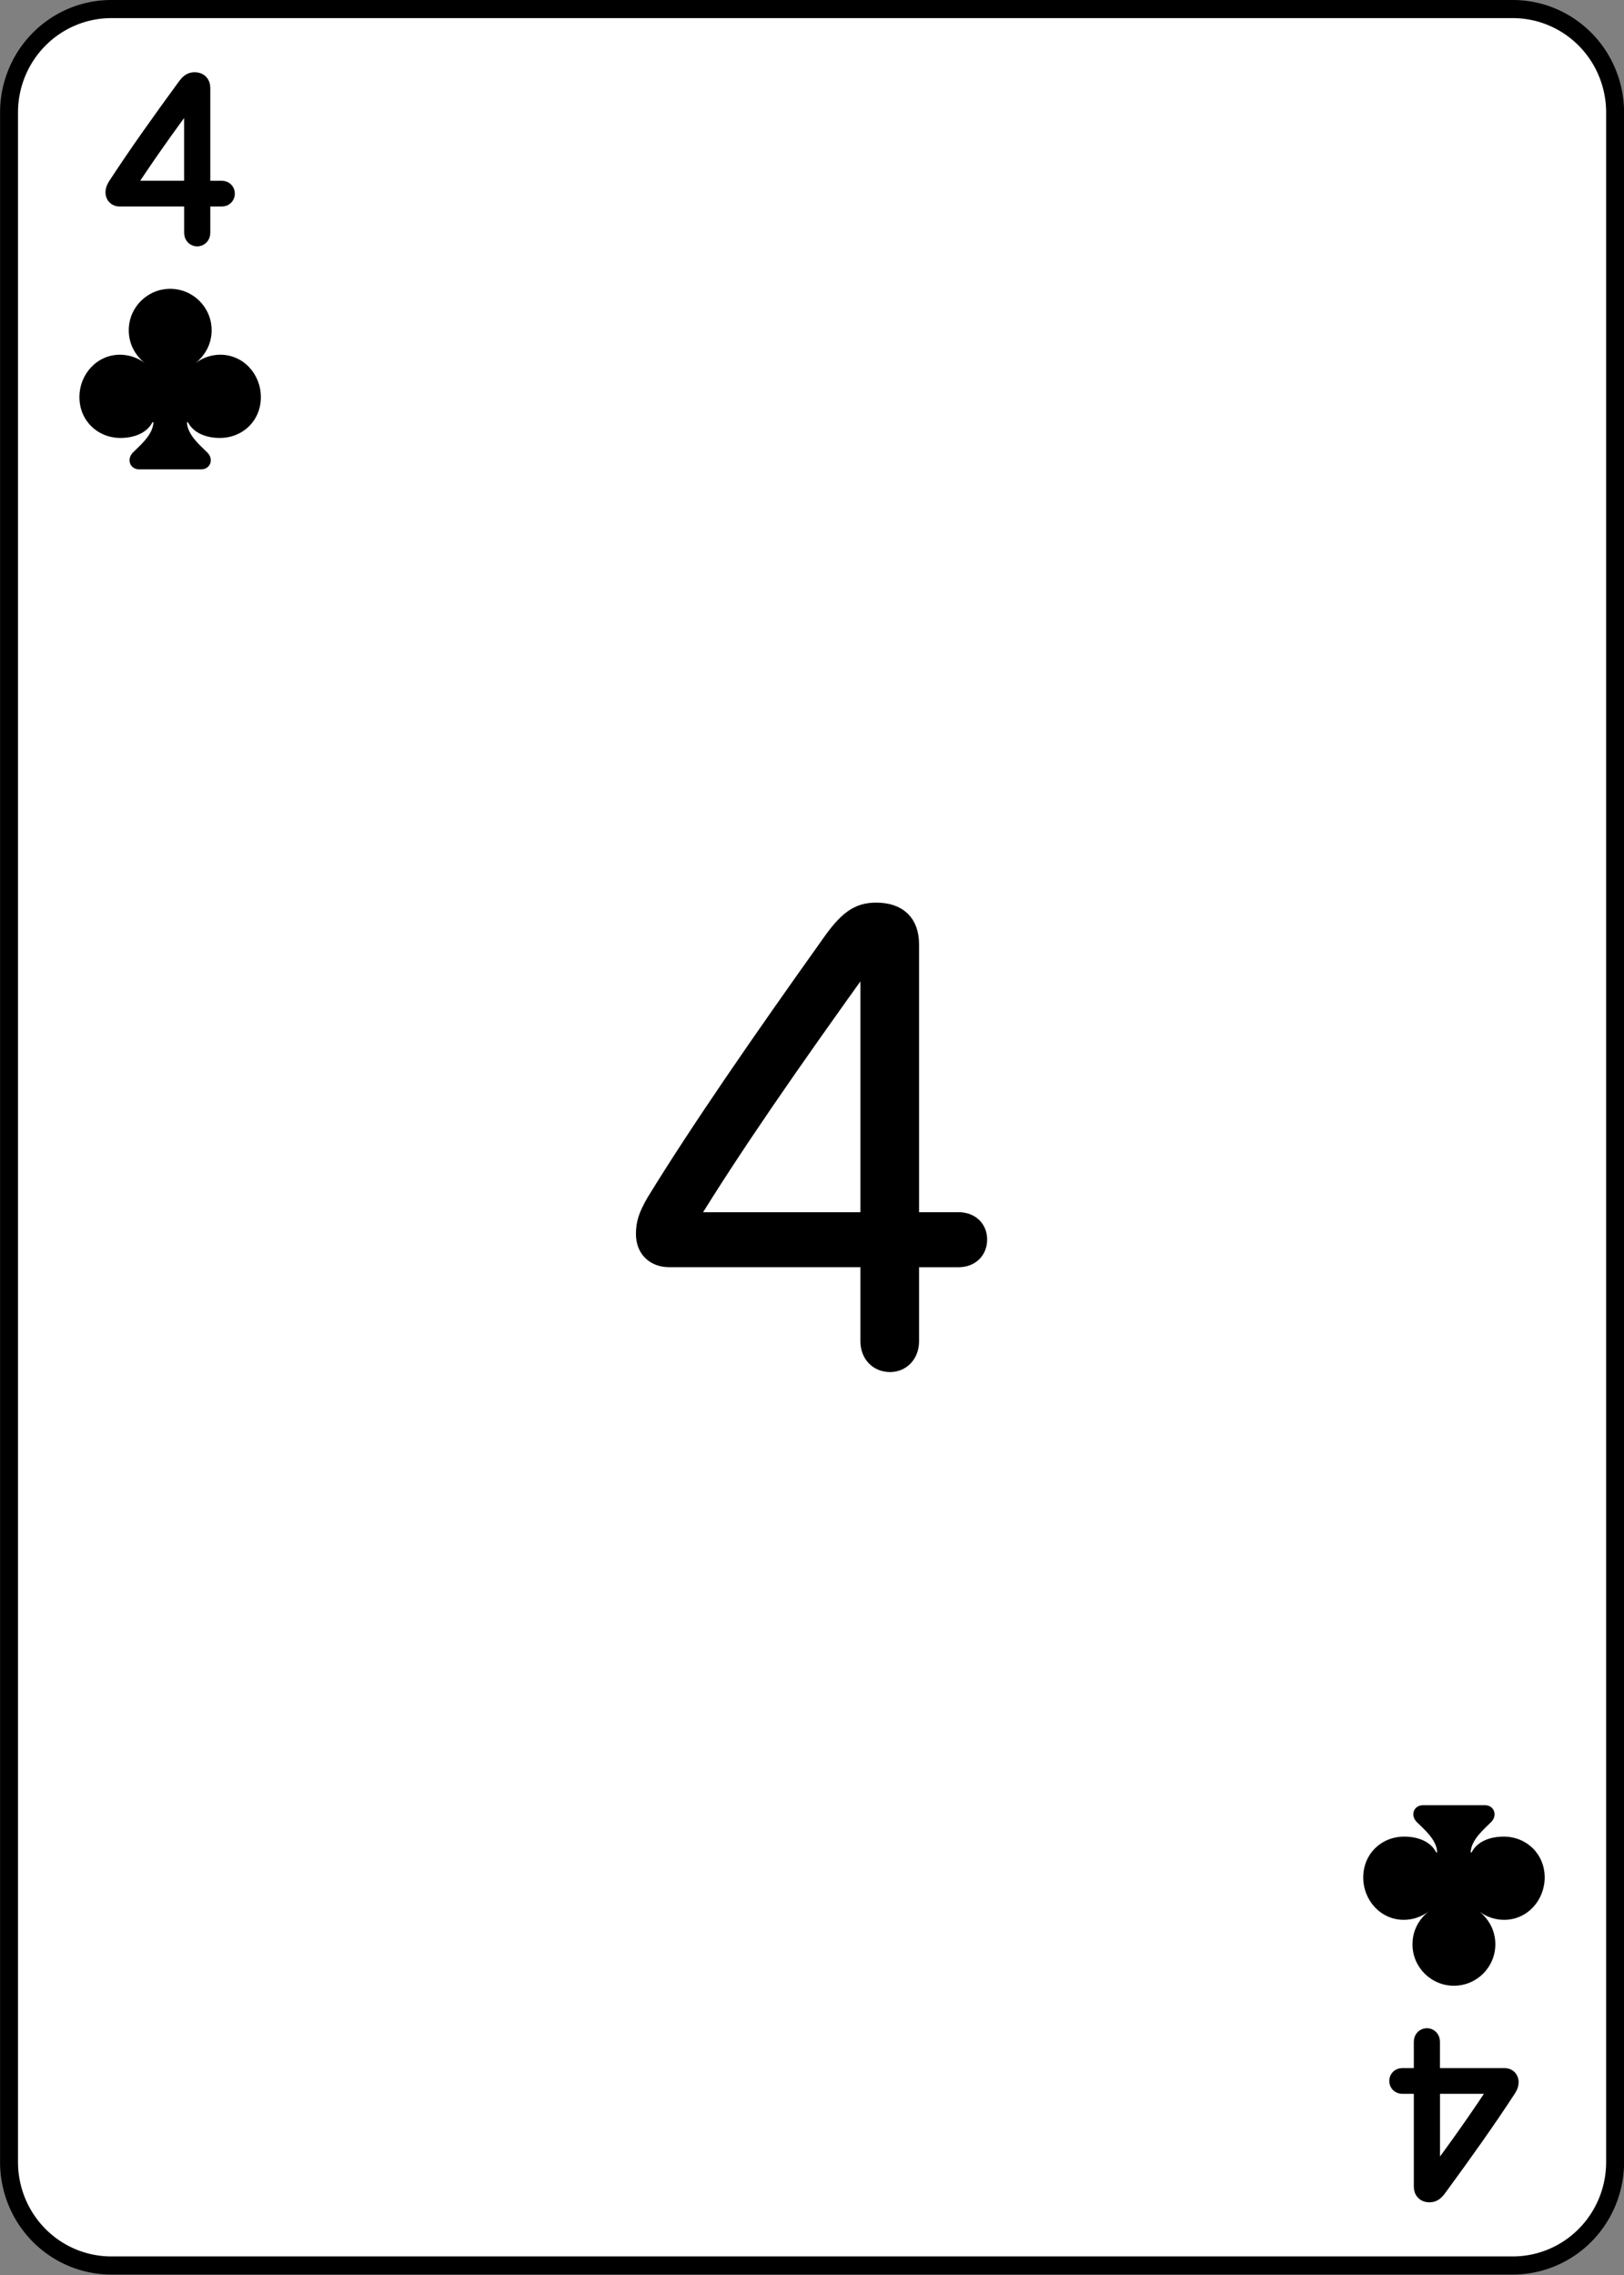 <?xml version="1.0" encoding="UTF-8" standalone="no"?>
<!-- Created with Inkscape (http://www.inkscape.org/) -->

<svg
   width="180"
   height="252"
   viewBox="0 0 47.625 66.675"
   version="1.1"
   id="svg1"
   inkscape:version="1.4 (e7c3feb1, 2024-10-09)"
   sodipodi:docname="All Cards - Clubs.svg"
   xml:space="preserve"
   inkscape:export-filename="All Cards - Clubs.png"
   inkscape:export-xdpi="96"
   inkscape:export-ydpi="96"
   inkscape:export-batch-path="Clubs"
   inkscape:export-batch-name=""
   xmlns:inkscape="http://www.inkscape.org/namespaces/inkscape"
   xmlns:sodipodi="http://sodipodi.sourceforge.net/DTD/sodipodi-0.dtd"
   xmlns="http://www.w3.org/2000/svg"
   xmlns:svg="http://www.w3.org/2000/svg"><rect x="0" y="0" width="47.625" height="66.675" fill="#808080" stroke="none"/><sodipodi:namedview
     id="namedview1"
     pagecolor="#ffffff"
     bordercolor="#999999"
     borderopacity="1"
     inkscape:showpageshadow="2"
     inkscape:pageopacity="0"
     inkscape:pagecheckerboard="0"
     inkscape:deskcolor="#d1d1d1"
     inkscape:document-units="px"
     showgrid="true"
     inkscape:zoom="0.62203345"
     inkscape:cx="632.60264"
     inkscape:cy="315.89941"
     inkscape:window-width="1512"
     inkscape:window-height="836"
     inkscape:window-x="0"
     inkscape:window-y="38"
     inkscape:window-maximized="0"
     inkscape:current-layer="layer14"><inkscape:grid
       id="grid2"
       units="px"
       originx="-142.875"
       originy="-3.5768442e-09"
       spacingx="0.265"
       spacingy="0.265"
       empcolor="#0099e5"
       empopacity="0.302"
       color="#0099e5"
       opacity="0.149"
       empspacing="5"
       enabled="true"
       visible="true" /></sodipodi:namedview><defs
     id="defs1"><inkscape:path-effect
       effect="fillet_chamfer"
       id="path-effect3-7"
       is_visible="true"
       lpeversion="1"
       nodesatellites_param="F,0,0,1,0,3,0,1 @ F,0,0,1,0,3,0,1 @ F,0,0,1,0,3,0,1 @ F,0,0,1,0,3,0,1"
       radius="0"
       unit="px"
       method="auto"
       mode="F"
       chamfer_steps="1"
       flexible="false"
       use_knot_distance="true"
       apply_no_radius="true"
       apply_with_radius="true"
       only_selected="false"
       hide_knots="false" /></defs><g
     inkscape:groupmode="layer"
     id="layer4"
     inkscape:label="4"
     transform="matrix(1,0,0,1.01,-142.873,-0.002)"
     inkscape:export-filename="Clubs/4.svg"
     inkscape:export-xdpi="96"
     inkscape:export-ydpi="96"><path
       style="fill:#ffffff;fill-opacity:1;stroke:#000000;stroke-width:0.526;stroke-linecap:round;stroke-linejoin:round;stroke-dasharray:none"
       id="rect1-4"
       width="47.099"
       height="65.476"
       x="0.261"
       y="0.265"
       inkscape:path-effect="#path-effect3-7"
       sodipodi:type="rect"
       d="M 3.261,0.265 H 44.36 a 3,3 45 0 1 3,3 V 62.741 a 3,3 135 0 1 -3,3 H 3.261 a 3,3 45 0 1 -3,-3 V 3.265 A 3,3 135 0 1 3.261,0.265 Z"
       transform="translate(142.877,-2.9988694e-5)"
       inkscape:label="card" /><path
       style="font-weight:300;font-size:18.252px;font-family:'SF Pro Rounded';-inkscape-font-specification:'SF Pro Rounded Light';letter-spacing:-7.108px;word-spacing:0px;stroke:#000000;stroke-width:0.526;stroke-linecap:round;stroke-linejoin:round"
       d="m 168.129,39.753 c 0.339,0 0.588,-0.258 0.588,-0.633 v -2.424 h 1.417 c 0.33,0 0.57,-0.214 0.57,-0.544 0,-0.33 -0.241,-0.535 -0.57,-0.535 h -1.417 v -8.074 c 0,-0.624 -0.348,-0.954 -0.989,-0.954 -0.526,0 -0.847,0.232 -1.372,0.989 -1.952,2.736 -3.814,5.427 -5.08,7.495 -0.223,0.392 -0.294,0.606 -0.294,0.918 0,0.428 0.276,0.704 0.713,0.704 h 5.837 v 2.424 c 0,0.374 0.25,0.633 0.597,0.633 z m -0.597,-4.135 h -5.303 v -0.036 c 1.292,-2.112 2.959,-4.518 5.285,-7.753 h 0.018 z"
       id="text3-8-1-1"
       inkscape:label="center"
       transform="scale(1.005,0.995)"
       aria-label="4" /><path
       d="m 148.656,6.888 c 0.071,0 0.121,-0.052 0.121,-0.129 V 5.731 h 0.602 c 0.068,0 0.118,-0.043 0.118,-0.11 0,-0.068 -0.05,-0.11 -0.118,-0.11 h -0.602 V 2.551 c 0,-0.123 -0.071,-0.19 -0.195,-0.19 -0.102,0 -0.164,0.043 -0.26,0.175 -0.744,1.004 -1.436,1.967 -2.028,2.867 -0.046,0.074 -0.065,0.12 -0.065,0.181 0,0.089 0.056,0.147 0.152,0.147 h 2.155 v 1.028 c 0,0.077 0.05,0.129 0.121,0.129 z m -0.121,-1.378 h -2.037 v -0.006 c 0.567,-0.866 1.243,-1.82 2.031,-2.858 h 0.006 z"
       id="text1-4-8-9"
       style="font-weight:200;font-size:6.318px;font-family:'SF Pro Rounded';-inkscape-font-specification:'SF Pro Rounded, Ultra-Light';letter-spacing:-7.108px;word-spacing:0px;stroke:#000000;stroke-width:0.526;stroke-linecap:round;stroke-linejoin:round"
       inkscape:label="top"
       aria-label="4" /><path
       d="m 184.718,59.119 c -0.071,0 -0.121,0.052 -0.121,0.129 v 1.028 h -0.602 c -0.068,0 -0.118,0.043 -0.118,0.11 0,0.068 0.05,0.11 0.118,0.11 h 0.602 v 2.959 c 0,0.123 0.071,0.19 0.195,0.19 0.102,0 0.164,-0.043 0.26,-0.175 0.744,-1.004 1.436,-1.967 2.028,-2.867 0.046,-0.074 0.065,-0.12 0.065,-0.181 0,-0.089 -0.056,-0.147 -0.152,-0.147 h -2.155 v -1.028 c 0,-0.077 -0.05,-0.129 -0.121,-0.129 z m 0.121,1.378 h 2.037 v 0.006 c -0.567,0.866 -1.243,1.82 -2.031,2.858 h -0.006 z"
       id="text1-4-8-9-4"
       style="font-weight:200;font-size:6.318px;font-family:'SF Pro Rounded';-inkscape-font-specification:'SF Pro Rounded, Ultra-Light';letter-spacing:-7.108px;word-spacing:0px;stroke:#000000;stroke-width:0.526;stroke-linecap:round;stroke-linejoin:round"
       inkscape:label="bottom"
       aria-label="4" /><path
       d="m 145.202,11.526 c 0,0.673 0.524,1.184 1.204,1.184 0.386,0 0.771,-0.133 0.938,-0.457 h 0.029 c -0.015,0.378 -0.415,0.691 -0.604,0.882 -0.196,0.202 -0.076,0.486 0.182,0.486 h 1.822 c 0.262,0 0.382,-0.284 0.182,-0.486 -0.189,-0.191 -0.589,-0.504 -0.6,-0.882 h 0.029 c 0.167,0.324 0.549,0.457 0.935,0.457 0.684,0 1.204,-0.511 1.204,-1.184 0,-0.67 -0.516,-1.231 -1.189,-1.231 -0.255,0 -0.52,0.083 -0.731,0.248 0.36,-0.292 0.476,-0.648 0.476,-0.958 0,-0.666 -0.546,-1.202 -1.215,-1.202 -0.669,0 -1.215,0.536 -1.215,1.202 0,0.31 0.116,0.666 0.473,0.958 -0.207,-0.166 -0.476,-0.248 -0.731,-0.248 -0.673,0 -1.189,0.562 -1.189,1.231 z"
       id="text3-7-0-5"
       style="font-weight:300;font-size:7.411px;line-height:0;font-family:'SF Pro Rounded';-inkscape-font-specification:'SF Pro Rounded Light';letter-spacing:0px;word-spacing:0px;text-orientation:upright;stroke-width:0.526;stroke-linecap:round"
       inkscape:label="club-top"
       aria-label="♣" /><path
       d="m 188.172,54.48 c 0,-0.673 -0.524,-1.184 -1.204,-1.184 -0.386,0 -0.771,0.133 -0.938,0.457 h -0.029 c 0.015,-0.378 0.415,-0.691 0.604,-0.882 0.196,-0.202 0.076,-0.486 -0.182,-0.486 h -1.822 c -0.262,0 -0.382,0.284 -0.182,0.486 0.189,0.191 0.589,0.504 0.6,0.882 h -0.029 c -0.167,-0.324 -0.549,-0.457 -0.935,-0.457 -0.684,0 -1.204,0.511 -1.204,1.184 0,0.67 0.516,1.231 1.189,1.231 0.255,0 0.52,-0.083 0.731,-0.248 -0.36,0.292 -0.476,0.648 -0.476,0.958 0,0.666 0.546,1.202 1.215,1.202 0.669,0 1.215,-0.536 1.215,-1.202 0,-0.31 -0.116,-0.666 -0.473,-0.958 0.207,0.166 0.476,0.248 0.731,0.248 0.673,0 1.189,-0.562 1.189,-1.231 z"
       id="text3-6-6-0-9"
       style="font-weight:300;font-size:7.411px;line-height:0;font-family:'SF Pro Rounded';-inkscape-font-specification:'SF Pro Rounded Light';letter-spacing:0px;word-spacing:0px;text-orientation:upright;stroke-width:0.526;stroke-linecap:round"
       inkscape:label="club-bottom"
       aria-label="♣" /></g></svg>
